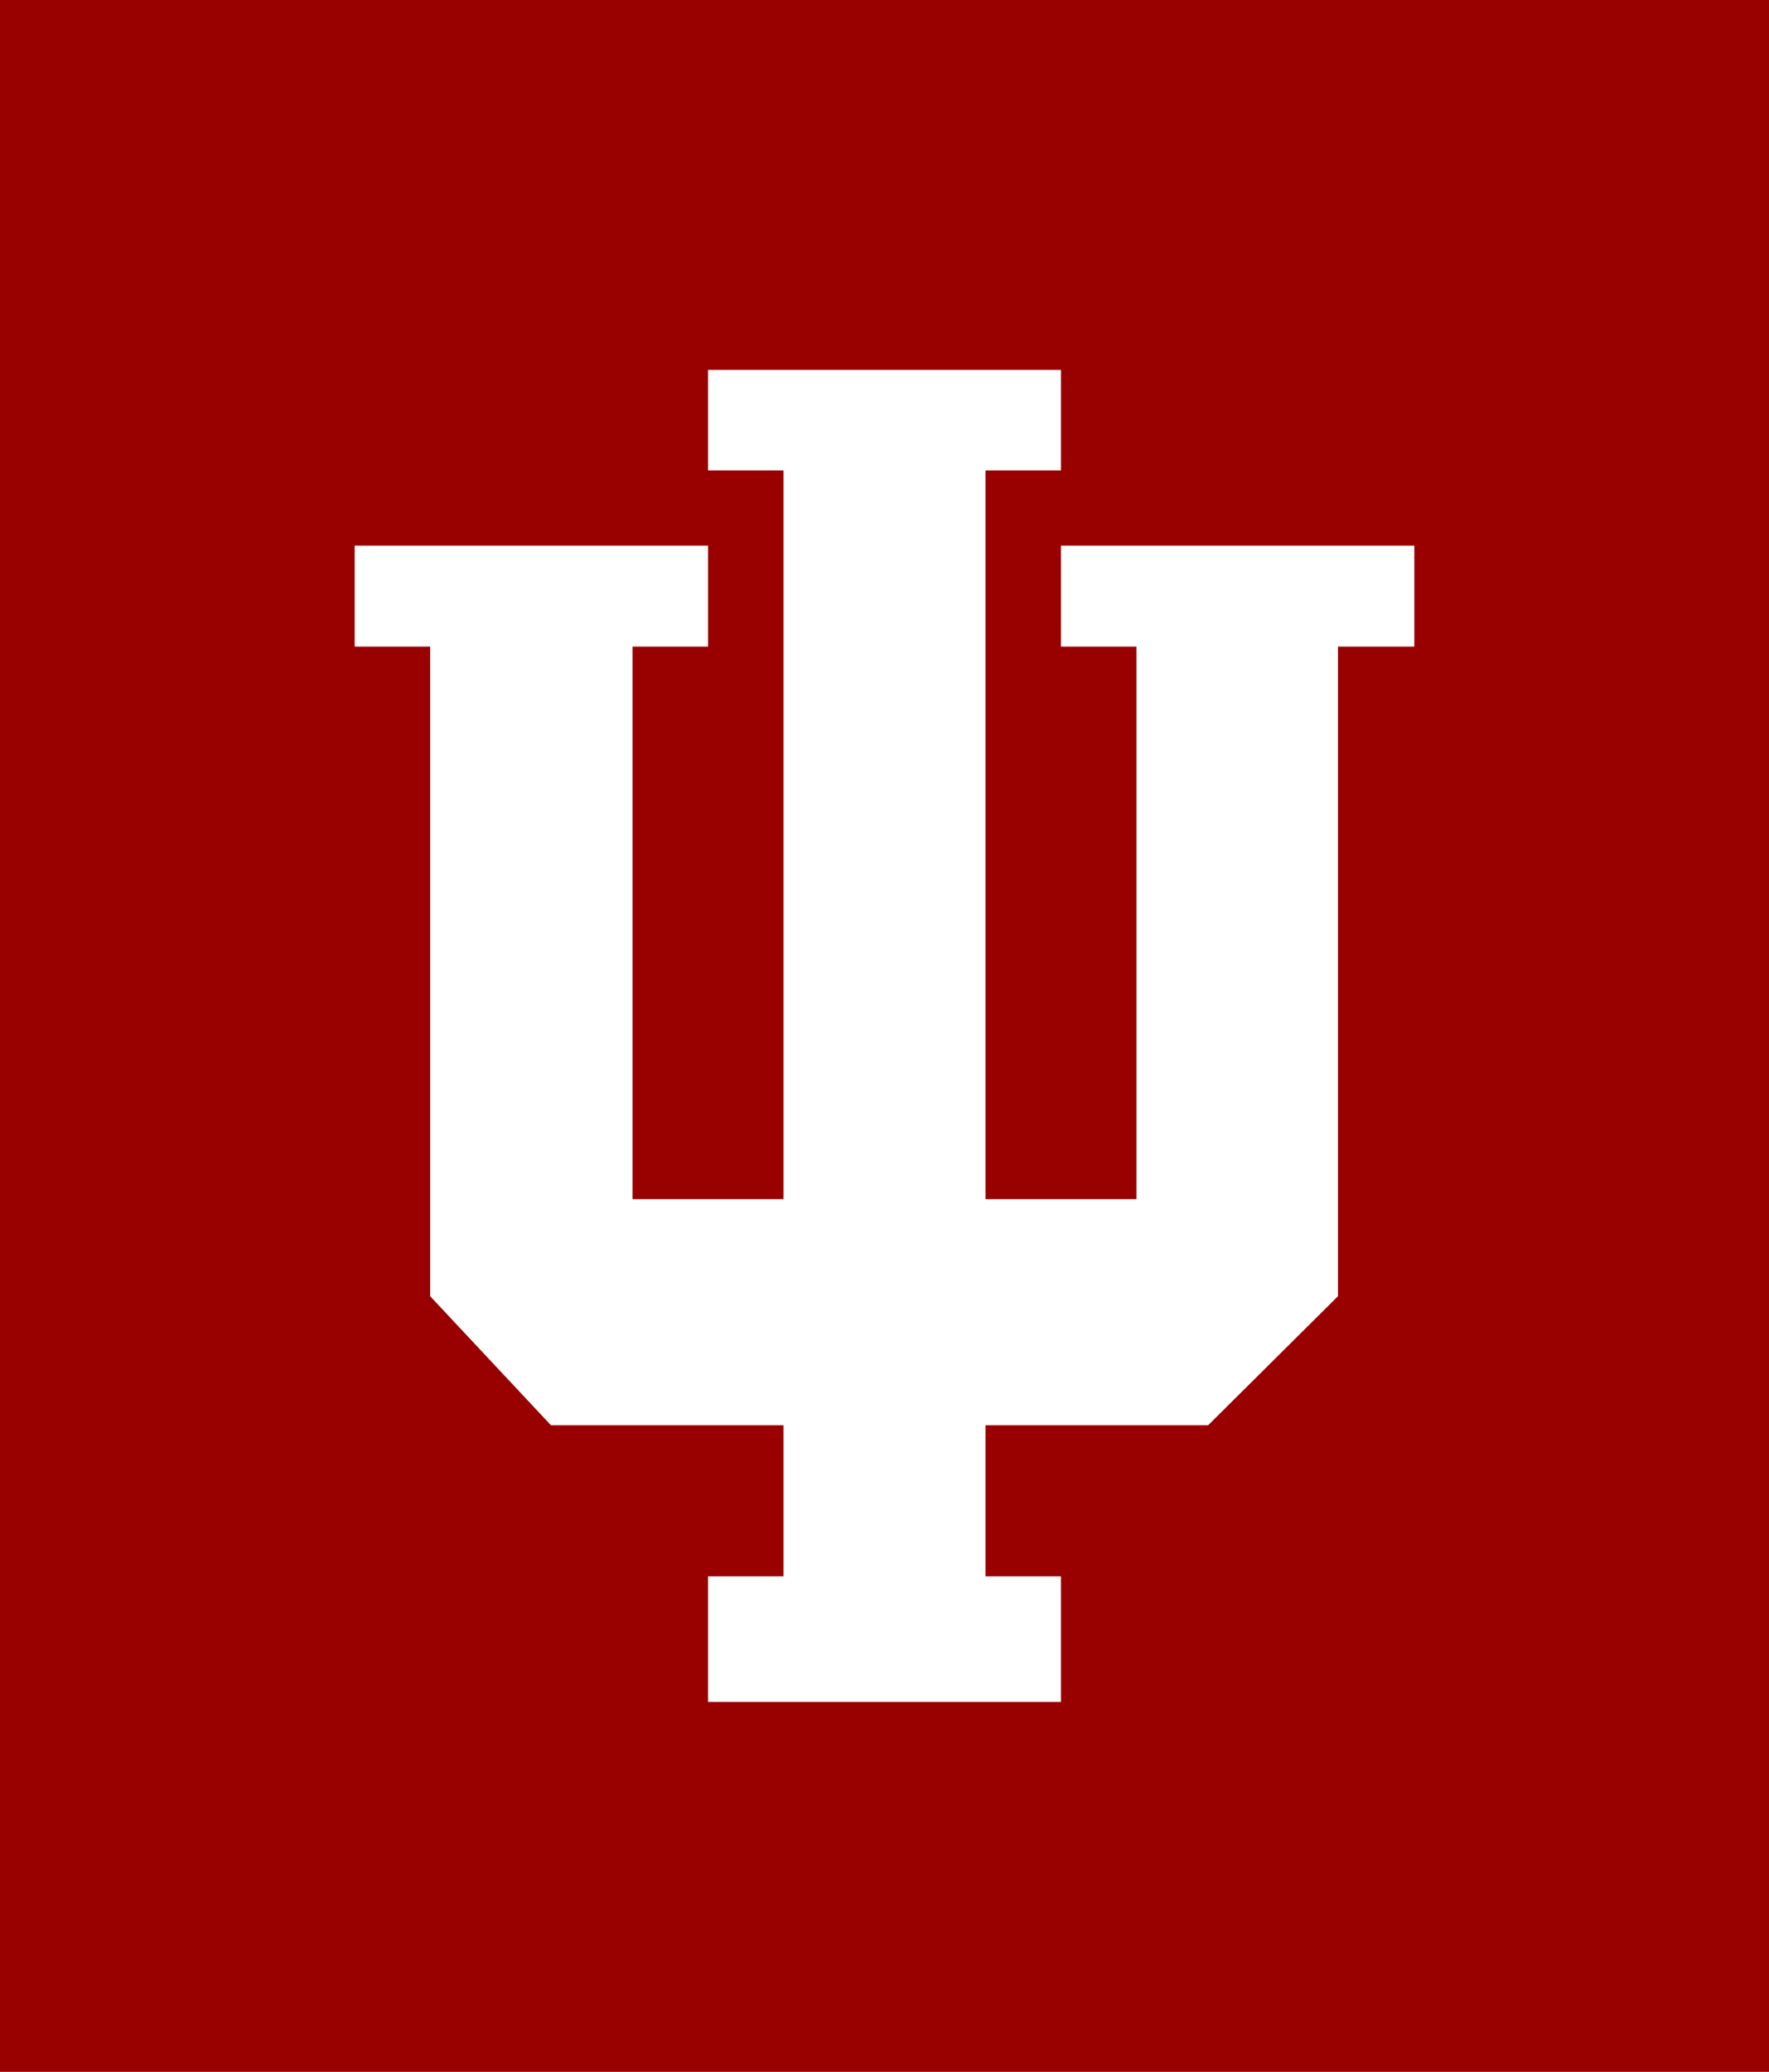 <svg class="rvt-header__trident-logo" xmlns="http://www.w3.org/2000/svg" viewBox="0 0 41 48" aria-describedby="iu-logo" aria-hidden="true">
  <title id="iu-logo">Indiana University Logo</title>
  <rect width="41" height="48" fill="#900"></rect>
  <polygon points="24.59 12.64 24.59 14.98 26.34 14.98 26.34 27.78 22.84 27.78 22.84 10.9 24.59 10.9 24.59 8.57 16.41 8.57 16.41 10.9 18.16 10.9 18.16 27.78 14.66 27.78 14.66 14.98 16.41 14.98 16.41 12.64 8.22 12.64 8.22 14.98 9.97 14.98 9.97 30.03 12.77 33.02 18.16 33.02 18.16 36.52 16.41 36.52 16.41 39.43 24.59 39.43 24.59 36.52 22.84 36.52 22.84 33.02 28 33.02 31.01 30.03 31.01 14.98 32.78 14.98 32.78 12.64 24.59 12.64" fill="#fff"></polygon>
</svg>
